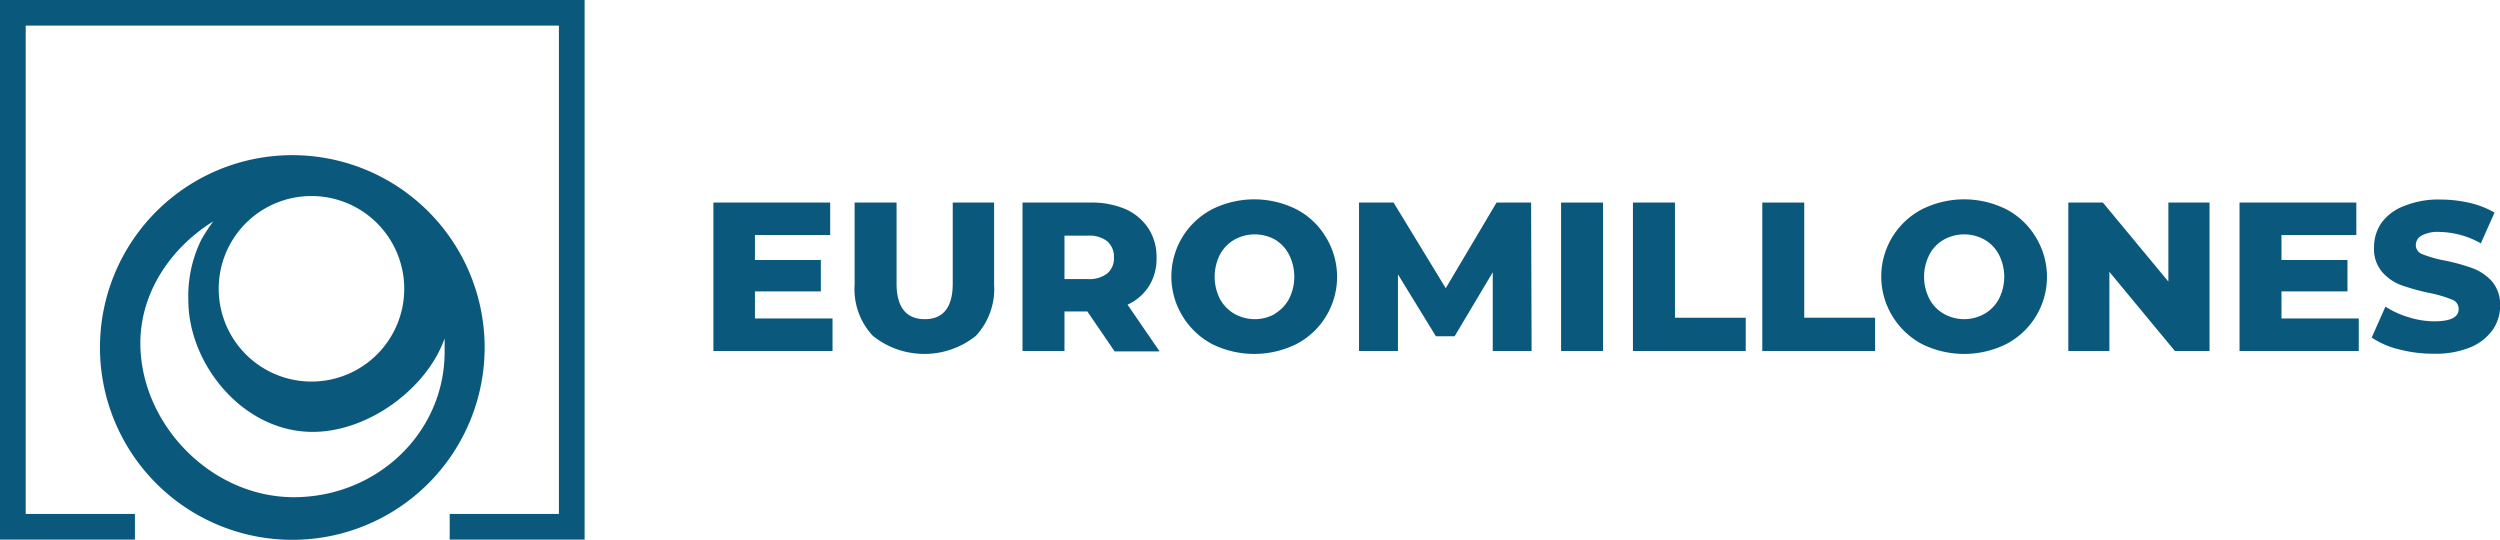<svg viewBox="0 0 256.84 55.44" xmlns="http://www.w3.org/2000/svg"><g fill="#0a597c"><path d="m57.42 2.63v50.17h-11.22v2.64h13.86v-55.44h-60.06v55.44h13.86v-2.64h-11.22v-50.17z" fill-rule="evenodd"/><path d="m30 15.94a19.76 19.76 0 1 0 19.79 19.76 19.76 19.76 0 0 0 -19.79-19.76zm2 4.2a9.53 9.53 0 1 1 -9.53 9.53 9.52 9.52 0 0 1 9.53-9.53zm-1.8 30.94c-8.56 0-15.78-7.56-15.78-15.83 0-5.16 3.08-9.77 7.48-12.5a21.34 21.34 0 0 0 -1.21 1.86 13.13 13.13 0 0 0 -1.34 6.25c0 6.48 5.55 13.51 12.78 13.51 5.67 0 11.7-4.4 13.55-9.6v1.37c0 8.32-6.95 14.94-15.52 14.94z"/><path d="m85.53 32.72v3.34h-12.24v-15.25h12v3.33h-7.73v2.57h6.77v3.23h-6.77v2.78z"/><path d="m89.68 34.51a7 7 0 0 1 -1.88-5.25v-8.45h4.31v8.32c0 2.44 1 3.66 2.9 3.66s2.87-1.22 2.87-3.66v-8.32h4.25v8.45a7.05 7.05 0 0 1 -1.88 5.25 8.47 8.47 0 0 1 -10.57 0z"/><path d="m111.71 32h-2.35v4.06h-4.31v-15.25h7a8.78 8.78 0 0 1 3.59.68 5.46 5.46 0 0 1 2.36 2 5.4 5.4 0 0 1 .82 3 5.29 5.29 0 0 1 -.77 2.89 5.14 5.14 0 0 1 -2.21 1.92l3.29 4.8h-4.62zm2.05-7.21a3 3 0 0 0 -2-.58h-2.4v4.46h2.4a3 3 0 0 0 2-.58 2 2 0 0 0 .68-1.64 2.1 2.1 0 0 0 -.68-1.66z"/><path d="m124.51 35.34a7.87 7.87 0 0 1 -3-2.83 7.79 7.79 0 0 1 3-11 9.68 9.68 0 0 1 8.69 0 7.59 7.59 0 0 1 3 2.83 7.79 7.79 0 0 1 -3 11 9.76 9.76 0 0 1 -8.69 0zm6.44-3.1a3.89 3.89 0 0 0 1.48-1.53 5.06 5.06 0 0 0 0-4.55 3.85 3.85 0 0 0 -1.43-1.54 4.31 4.31 0 0 0 -4.18 0 3.88 3.88 0 0 0 -1.49 1.54 5.06 5.06 0 0 0 0 4.55 3.92 3.92 0 0 0 1.49 1.53 4.25 4.25 0 0 0 4.18 0z"/><path d="m153.36 36.06v-8.09l-3.92 6.58h-1.92l-3.9-6.36v7.87h-4v-15.25h3.55l5.36 8.8 5.22-8.8h3.55l.05 15.25z"/><path d="m160.38 20.81h4.31v15.25h-4.31z"/><path d="m167.76 20.81h4.32v11.83h7.27v3.42h-11.59z"/><path d="m181.05 20.81h4.31v11.83h7.28v3.42h-11.59z"/><path d="m197.44 35.34a7.87 7.87 0 0 1 -3-2.83 7.79 7.79 0 0 1 3-11 9.68 9.68 0 0 1 8.69 0 7.59 7.59 0 0 1 3 2.83 7.79 7.79 0 0 1 -3 11 9.76 9.76 0 0 1 -8.69 0zm6.44-3.1a3.89 3.89 0 0 0 1.48-1.53 5 5 0 0 0 0-4.55 3.85 3.85 0 0 0 -1.48-1.54 4.31 4.31 0 0 0 -4.18 0 3.79 3.79 0 0 0 -1.48 1.54 5 5 0 0 0 0 4.55 3.83 3.83 0 0 0 1.48 1.53 4.25 4.25 0 0 0 4.18 0z"/><path d="m227 20.81v15.25h-3.56l-6.73-8.13v8.13h-4.22v-15.25h3.55l6.73 8.12v-8.12z"/><path d="m242.33 32.72v3.34h-12.25v-15.25h12v3.33h-7.69v2.57h6.78v3.23h-6.78v2.78z"/><path d="m246.49 35.9a8.64 8.64 0 0 1 -2.83-1.22l1.41-3.18a9 9 0 0 0 2.38 1.09 8.87 8.87 0 0 0 2.65.42c1.66 0 2.49-.42 2.49-1.24a1 1 0 0 0 -.71-1 12.66 12.66 0 0 0 -2.28-.67 23.08 23.08 0 0 1 -2.87-.79 4.85 4.85 0 0 1 -2-1.37 3.61 3.61 0 0 1 -.83-2.52 4.38 4.38 0 0 1 .76-2.52 5.06 5.06 0 0 1 2.34-1.74 9.26 9.26 0 0 1 3.71-.66 13.37 13.37 0 0 1 3 .34 9.3 9.3 0 0 1 2.57 1l-1.41 3.16a8.9 8.9 0 0 0 -4.22-1.17 3.53 3.53 0 0 0 -1.88.38 1.13 1.13 0 0 0 -.58 1 1 1 0 0 0 .69.91 12.35 12.35 0 0 0 2.25.64 20.43 20.43 0 0 1 2.88.79 5.11 5.11 0 0 1 2 1.35 3.67 3.67 0 0 1 .84 2.52 4.28 4.28 0 0 1 -.77 2.48 5.29 5.29 0 0 1 -2.28 1.78 9.36 9.36 0 0 1 -3.71.66 13.86 13.86 0 0 1 -3.6-.44z"/></g></svg>